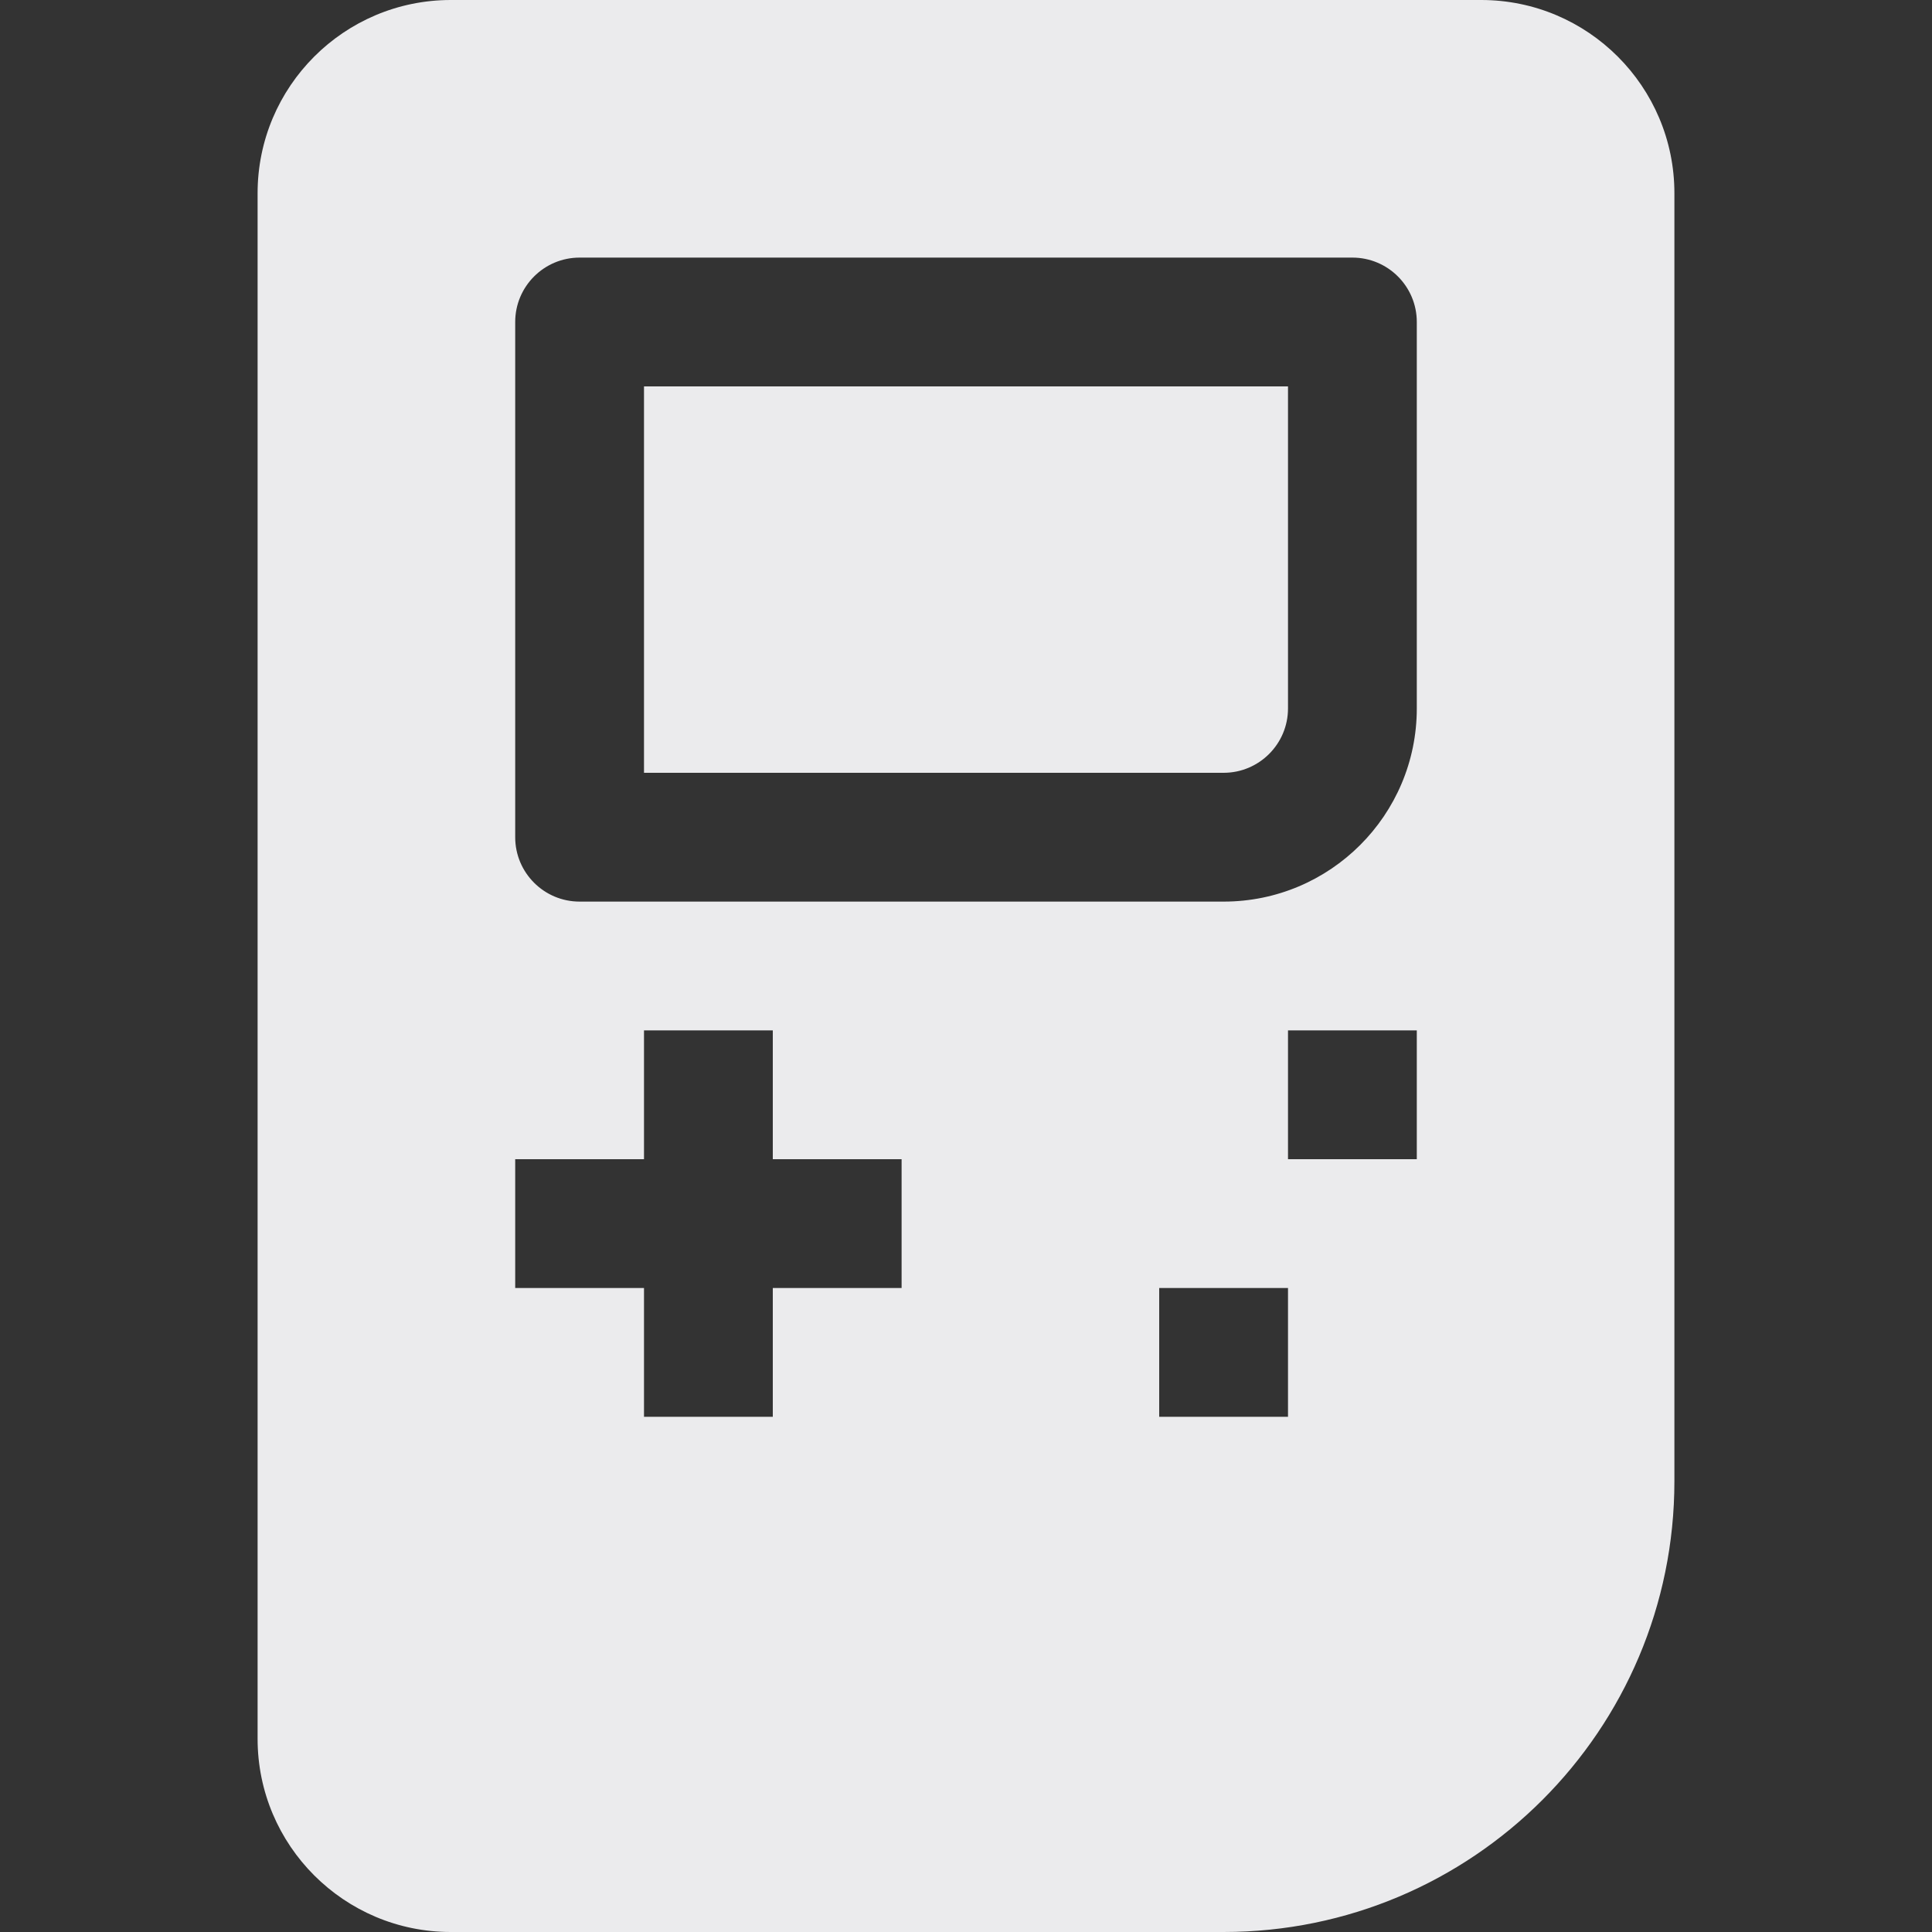 <svg width="15" height="15" viewBox="0 0 15 15" fill="none" xmlns="http://www.w3.org/2000/svg">
<rect x="0" y="0" width="15" height="15" fill="#333333" stroke="none"/>
<path d="M5 6V3H10V5.5C10 5.776 9.776 6 9.5 6H5Z" fill="#EBEBED"/>
<path fill-rule="evenodd" clip-rule="evenodd" d="M2 1.5C2 0.672 2.672 0 3.5 0H11.5C12.328 0 13 0.672 13 1.5V11.5C13 13.433 11.433 15 9.5 15H3.5C2.672 15 2 14.328 2 13.5V1.5ZM4.5 2C4.224 2 4 2.224 4 2.5V6.5C4 6.776 4.224 7 4.5 7H9.5C10.328 7 11 6.328 11 5.5V2.5C11 2.224 10.776 2 10.5 2H4.5ZM5 8V9H4V10H5V11H6V10H7V9H6V8H5ZM10 8V9H11V8H10ZM9 11V10H10V11H9Z" fill="#EBEBED"/>
</svg>
